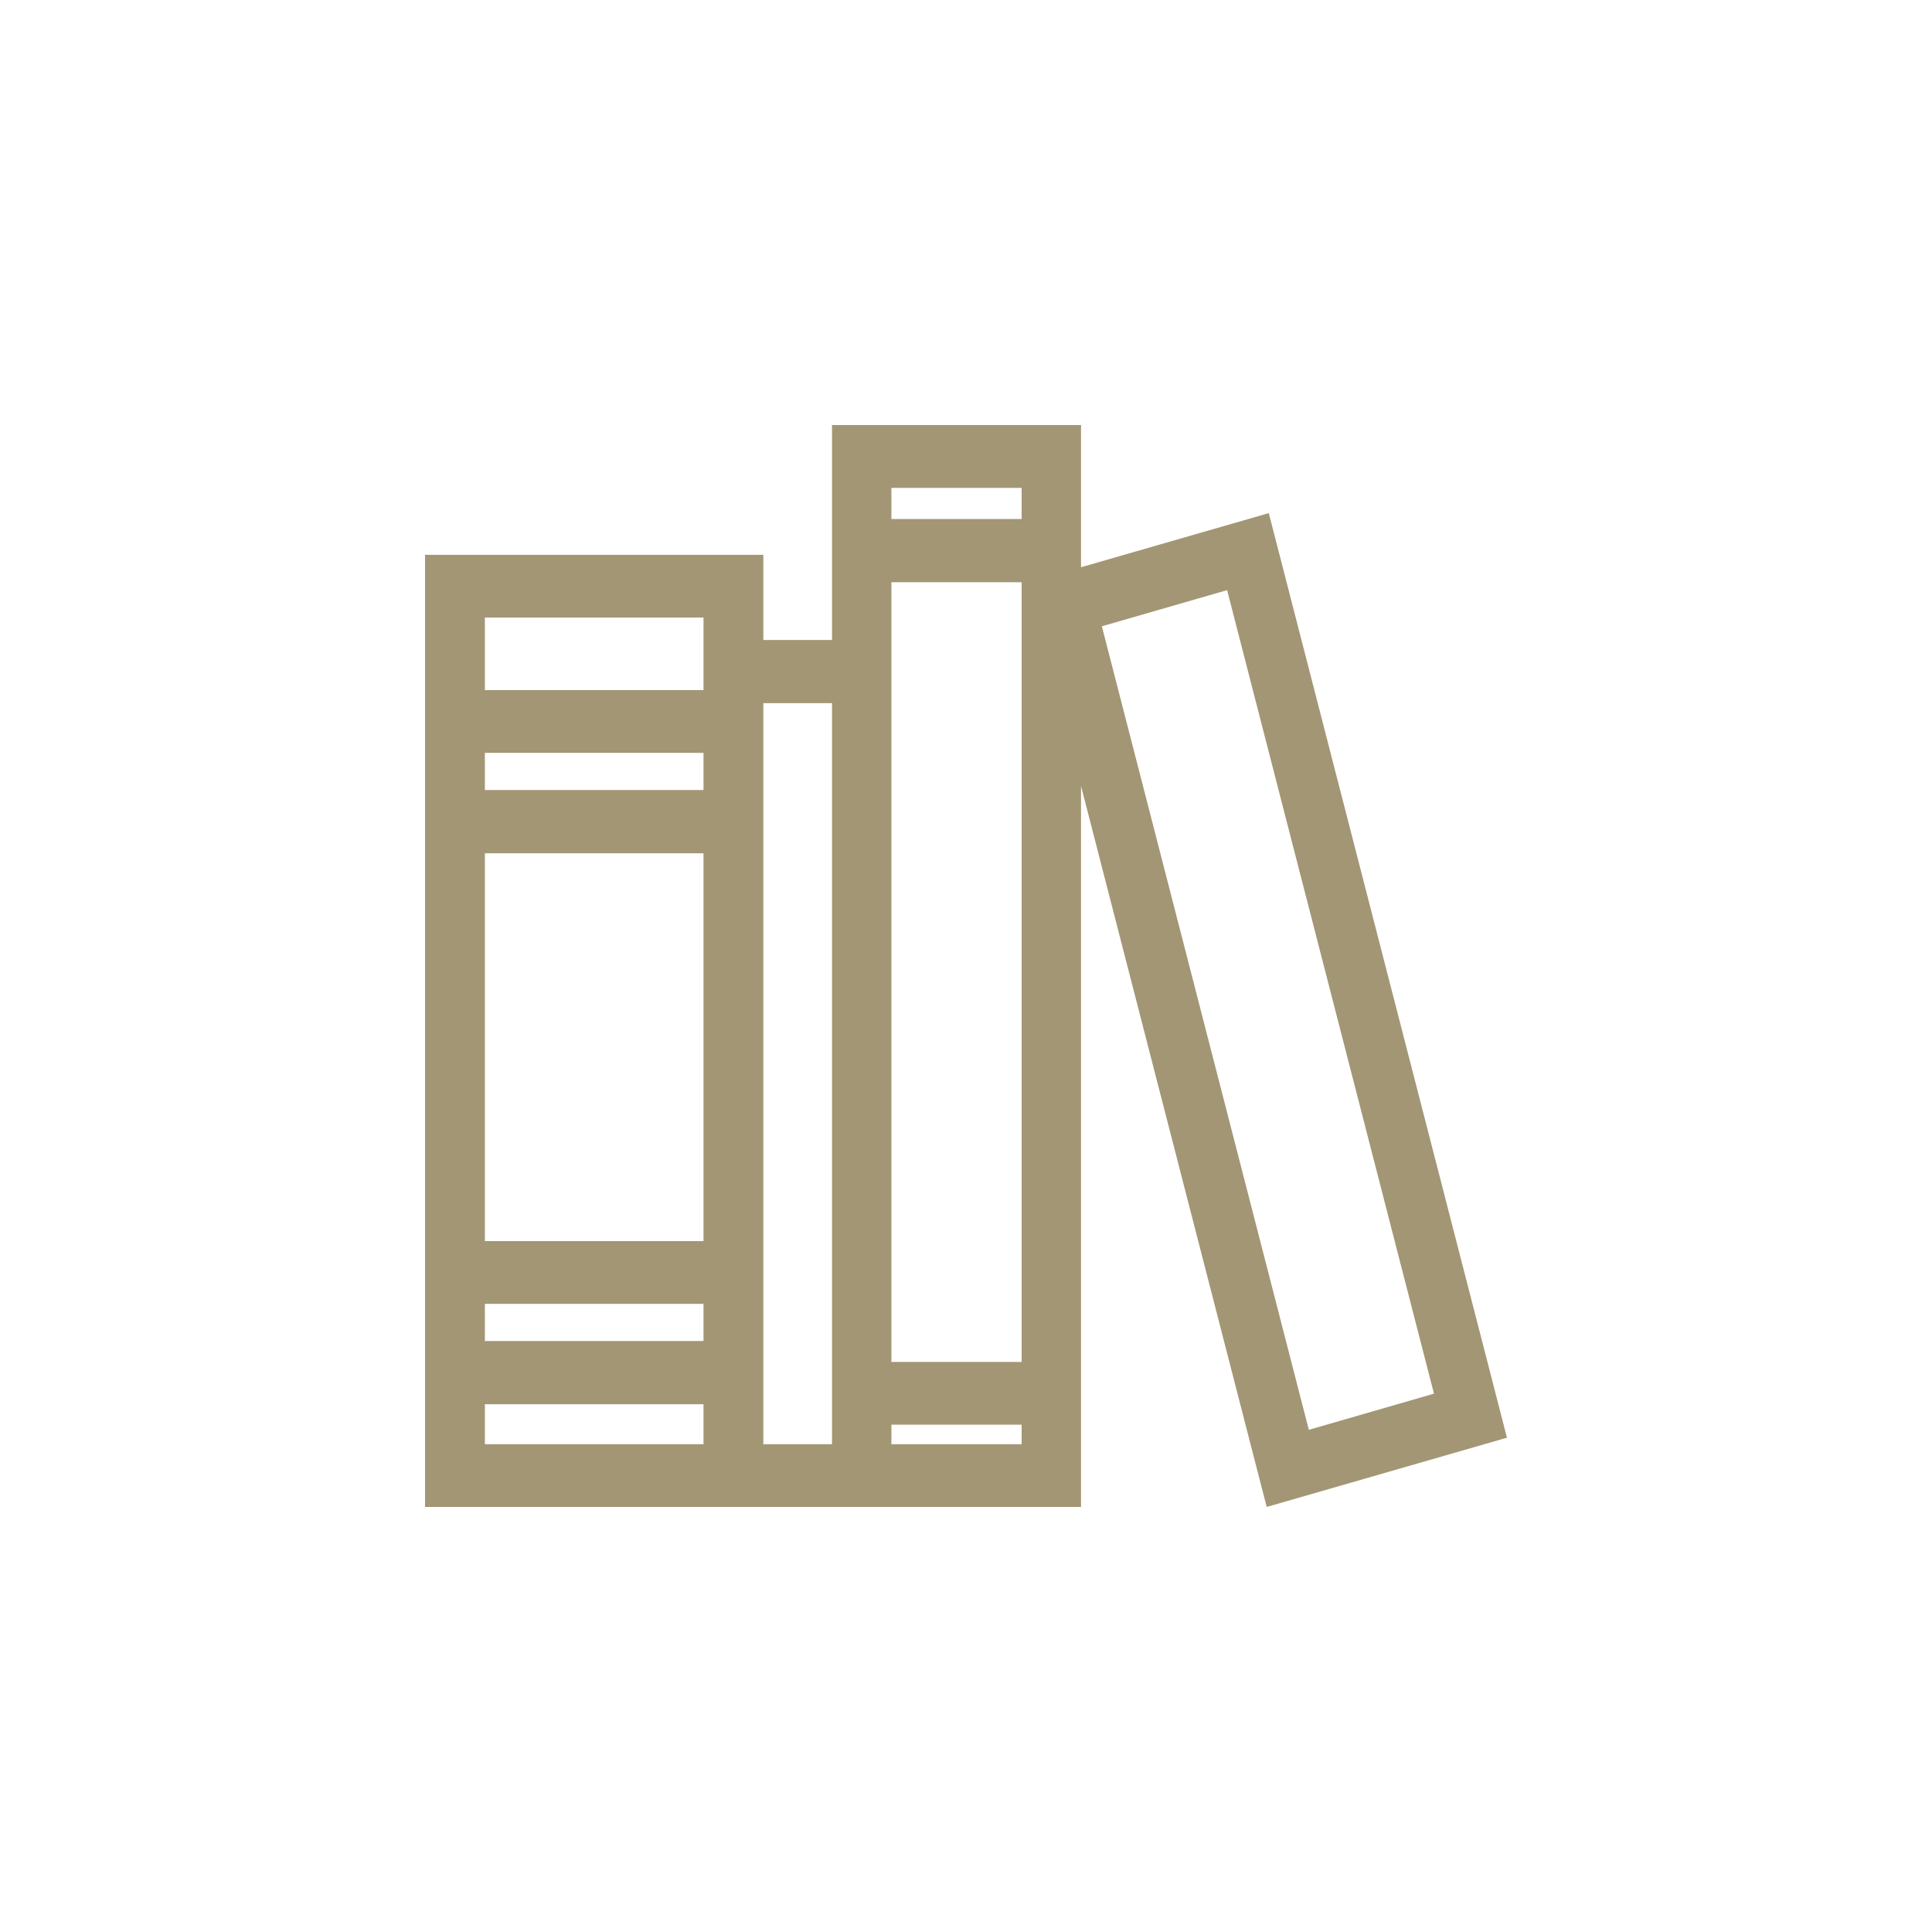 <svg width="100" height="100" viewBox="0 0 100 100" fill="none" xmlns="http://www.w3.org/2000/svg">
<path d="M43.065 22V23.636V30.137V33.124H39.51V28.717H22V30.328V35.721V37.358V44.164V64.24V65.851V72.683V78H36.437H39.51H46.138H55.953V70.493V40.681L65.564 78L78 74.415L65.672 26.559L55.953 29.36V22H43.065ZM46.138 25.254H52.88V26.864H46.138V25.254ZM46.138 30.137H52.88V70.493H46.138V33.124V30.137ZM63.515 30.545L74.222 72.136L67.745 74.007L57.032 32.417L63.515 30.545ZM25.097 31.964H36.413V35.721H25.097V31.964ZM39.51 36.396H43.065V70.493V72.104V74.753H39.51V72.683V36.396ZM25.097 38.968H36.413V40.891H25.097V38.968ZM25.097 44.164H36.413V64.24H25.097V44.164ZM25.097 67.487H36.413V69.41H25.097V67.487ZM25.097 72.683H36.413V74.753H25.097V72.683ZM46.138 73.74H52.88V74.753H46.138V73.74Z" fill="#A39675"/>
</svg>

